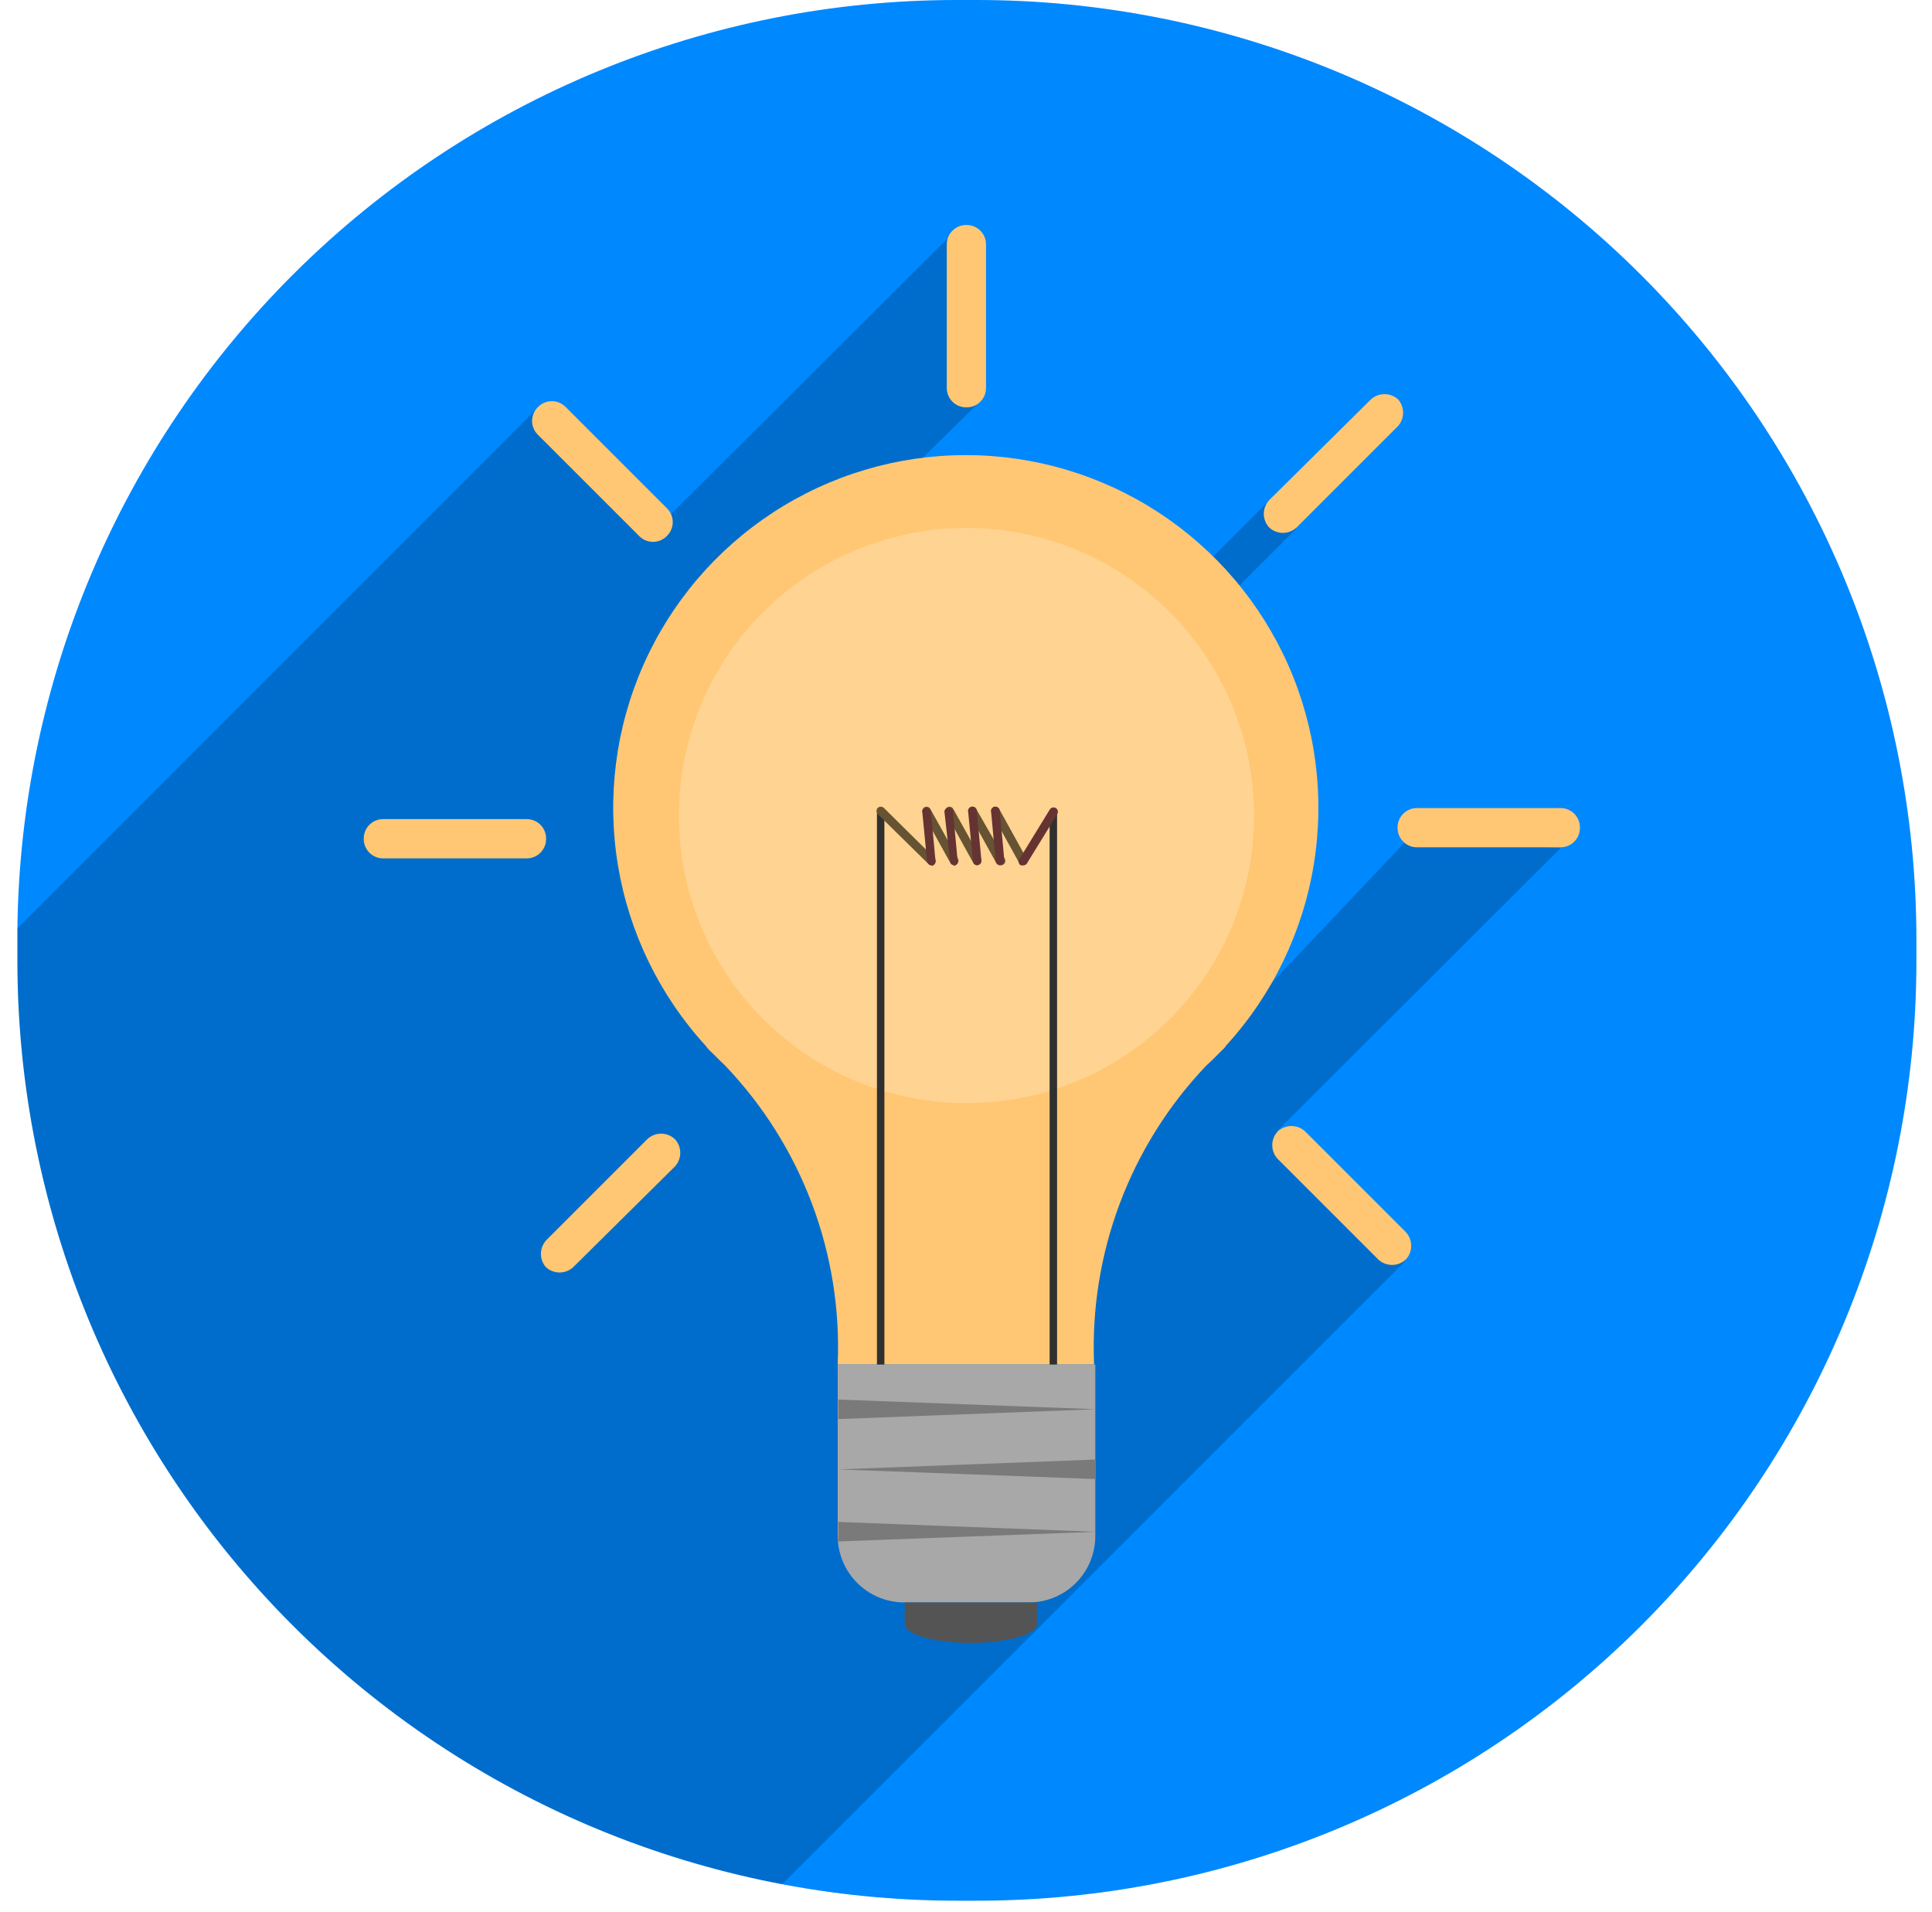 <svg xmlns="http://www.w3.org/2000/svg" width="96" height="95" viewBox="0 0 96 95" fill="none">
    <path d="M48.475 5.24898e-05H47.475C35.201 0.015 23.427 4.865 14.703 13.499C5.979 22.133 1.007 33.857 0.865 46.13C0.865 46.32 0.865 46.51 0.865 46.7V47.76C0.871 60.139 5.79 72.009 14.543 80.762C23.296 89.515 35.166 94.435 47.545 94.44H48.545C60.925 94.44 72.799 89.522 81.553 80.768C90.307 72.014 95.225 60.14 95.225 47.76V46.68C95.225 40.544 94.016 34.468 91.665 28.8C89.315 23.132 85.87 17.983 81.528 13.648C77.186 9.312 72.032 5.875 66.36 3.533C60.689 1.191 54.611 -0.009 48.475 5.24898e-05Z" fill="#0088FF"/>
    <path opacity="0.2" d="M63.465 56.19L77.555 42.13L69.925 41.73L59.235 53.01L49.925 40.75L64.425 26.26L63.055 24.88L56.595 31.34L42.535 25.99L48.655 19.99L47.295 11.64L33.295 25.59L26.685 20.29L0.865 46.13C0.865 46.32 0.865 46.51 0.865 46.7V47.76C0.87 58.632 4.669 69.162 11.606 77.534C18.543 85.906 28.183 91.595 38.865 93.62L69.865 62.62L63.465 56.19Z" fill="black"/>
    <path d="M60.925 51.95C63.217 49.441 64.73 46.321 65.279 42.968C65.829 39.615 65.392 36.174 64.021 33.065C62.65 29.956 60.405 27.313 57.559 25.457C54.712 23.601 51.388 22.613 47.99 22.613C44.592 22.613 41.268 23.601 38.422 25.457C35.575 27.313 33.33 29.956 31.959 33.065C30.588 36.174 30.151 39.615 30.701 42.968C31.251 46.321 32.764 49.441 35.055 51.95C35.115 52.036 35.182 52.116 35.255 52.19L35.405 52.33C35.605 52.54 35.825 52.74 36.035 52.95C37.919 54.922 39.385 57.253 40.345 59.805C41.306 62.356 41.741 65.076 41.625 67.8H54.365C54.248 65.08 54.68 62.364 55.635 59.814C56.59 57.264 58.049 54.933 59.925 52.96C60.155 52.75 60.375 52.54 60.595 52.31L60.715 52.19C60.797 52.121 60.868 52.04 60.925 51.95Z" fill="#FFC773"/>
    <path d="M51.155 79.62H44.925C44.049 79.617 43.209 79.267 42.591 78.647C41.972 78.027 41.625 77.186 41.625 76.31V67.8H54.425V76.31C54.428 77.182 54.085 78.019 53.473 78.639C52.86 79.26 52.027 79.612 51.155 79.62Z" fill="#A8A8A8"/>
    <path d="M48.275 81.63H48.205C46.415 81.63 44.955 81.21 44.955 80.7V79.62H51.525V80.7C51.525 81.21 50.065 81.63 48.275 81.63Z" fill="#545454"/>
    <path d="M54.455 70.02L41.655 70.51V69.54L54.455 70.02Z" fill="#7A7A7A"/>
    <path d="M41.655 73.01L54.455 73.49V72.52L41.655 73.01Z" fill="#7A7A7A"/>
    <path d="M54.455 76.11L41.655 76.59V75.62L54.455 76.11Z" fill="#7A7A7A"/>
    <path d="M58.128 50.627C63.709 45.046 63.709 35.998 58.128 30.417C52.547 24.837 43.5 24.837 37.919 30.417C32.338 35.998 32.338 45.046 37.919 50.627C43.5 56.207 52.547 56.207 58.128 50.627Z" fill="#FFD391"/>
    <path d="M52.525 40.29H52.155V67.8H52.525V40.29Z" fill="#303030"/>
    <path d="M43.945 40.29H43.575V67.8H43.945V40.29Z" fill="#303030"/>
    <path d="M46.275 42.99C46.247 42.99 46.218 42.984 46.192 42.972C46.166 42.96 46.143 42.942 46.125 42.92L43.615 40.45C43.577 40.408 43.555 40.352 43.555 40.295C43.555 40.238 43.577 40.182 43.615 40.14C43.656 40.102 43.71 40.081 43.765 40.081C43.821 40.081 43.874 40.102 43.915 40.14L46.425 42.62C46.447 42.639 46.464 42.662 46.475 42.688C46.487 42.714 46.493 42.742 46.493 42.77C46.493 42.798 46.487 42.826 46.475 42.852C46.464 42.878 46.447 42.901 46.425 42.92C46.406 42.941 46.383 42.958 46.357 42.97C46.332 42.982 46.304 42.989 46.275 42.99Z" fill="#665333"/>
    <path d="M47.415 42.99C47.377 42.991 47.338 42.981 47.305 42.962C47.271 42.942 47.244 42.914 47.225 42.88L45.855 40.4C45.828 40.351 45.82 40.293 45.835 40.238C45.85 40.184 45.886 40.138 45.935 40.11C45.984 40.082 46.042 40.075 46.097 40.09C46.151 40.105 46.197 40.141 46.225 40.19L47.605 42.67C47.63 42.721 47.635 42.779 47.618 42.833C47.602 42.887 47.565 42.932 47.515 42.96C47.486 42.98 47.451 42.991 47.415 42.99Z" fill="#665333"/>
    <path d="M48.555 42.99C48.516 42.991 48.478 42.981 48.444 42.962C48.411 42.942 48.383 42.914 48.365 42.88L46.995 40.4C46.981 40.376 46.972 40.349 46.969 40.321C46.965 40.294 46.968 40.265 46.975 40.238C46.982 40.212 46.995 40.186 47.012 40.164C47.029 40.142 47.051 40.124 47.075 40.11C47.099 40.096 47.126 40.087 47.154 40.084C47.181 40.081 47.21 40.083 47.237 40.09C47.264 40.097 47.289 40.11 47.311 40.127C47.333 40.144 47.351 40.166 47.365 40.19L48.745 42.67C48.77 42.721 48.775 42.779 48.758 42.833C48.741 42.887 48.704 42.932 48.655 42.96C48.625 42.979 48.59 42.989 48.555 42.99Z" fill="#665333"/>
    <path d="M49.695 42.99C49.656 42.991 49.618 42.981 49.585 42.962C49.551 42.942 49.524 42.914 49.505 42.88L48.135 40.4C48.121 40.376 48.112 40.349 48.108 40.321C48.105 40.293 48.106 40.265 48.114 40.238C48.121 40.211 48.134 40.186 48.152 40.164C48.169 40.142 48.191 40.124 48.215 40.11C48.239 40.096 48.266 40.087 48.294 40.083C48.322 40.079 48.35 40.081 48.377 40.089C48.404 40.096 48.429 40.109 48.451 40.127C48.473 40.144 48.492 40.166 48.505 40.19L49.925 42.67C49.939 42.694 49.949 42.721 49.952 42.749C49.956 42.777 49.954 42.805 49.946 42.832C49.939 42.859 49.926 42.884 49.909 42.906C49.891 42.928 49.87 42.947 49.845 42.96C49.824 42.975 49.799 42.986 49.773 42.991C49.748 42.996 49.721 42.996 49.695 42.99Z" fill="#665333"/>
    <path d="M50.835 42.99C50.797 42.991 50.758 42.981 50.725 42.962C50.691 42.942 50.664 42.914 50.645 42.88L49.275 40.4C49.261 40.376 49.252 40.349 49.248 40.321C49.245 40.293 49.247 40.265 49.254 40.238C49.262 40.211 49.274 40.186 49.292 40.164C49.309 40.142 49.331 40.124 49.355 40.11C49.38 40.096 49.406 40.087 49.434 40.083C49.462 40.079 49.49 40.081 49.517 40.089C49.544 40.096 49.569 40.109 49.592 40.127C49.614 40.144 49.632 40.166 49.645 40.19L51.015 42.67C51.029 42.694 51.039 42.721 51.042 42.749C51.046 42.777 51.044 42.805 51.036 42.832C51.029 42.859 51.016 42.884 50.999 42.906C50.981 42.928 50.96 42.947 50.935 42.96C50.905 42.979 50.871 42.99 50.835 42.99Z" fill="#665333"/>
    <path d="M46.275 42.99C46.222 42.988 46.171 42.966 46.133 42.929C46.094 42.893 46.07 42.843 46.065 42.79L45.825 40.31C45.836 40.261 45.863 40.217 45.902 40.185C45.941 40.154 45.99 40.137 46.04 40.137C46.09 40.137 46.139 40.154 46.178 40.185C46.217 40.217 46.245 40.261 46.255 40.31L46.485 42.79C46.488 42.818 46.485 42.845 46.477 42.872C46.469 42.898 46.456 42.923 46.438 42.945C46.42 42.966 46.399 42.984 46.374 42.997C46.35 43.01 46.323 43.017 46.295 43.02L46.275 42.99Z" fill="#663333"/>
    <path d="M47.415 42.99C47.362 42.988 47.311 42.966 47.273 42.929C47.234 42.893 47.21 42.843 47.205 42.79L46.925 40.31C46.936 40.261 46.963 40.217 47.002 40.185C47.041 40.154 47.09 40.137 47.14 40.137C47.191 40.137 47.239 40.154 47.278 40.185C47.318 40.217 47.345 40.261 47.355 40.31L47.585 42.79C47.588 42.818 47.585 42.845 47.577 42.872C47.569 42.898 47.556 42.923 47.538 42.945C47.521 42.966 47.499 42.984 47.474 42.997C47.45 43.01 47.423 43.017 47.395 43.02L47.415 42.99Z" fill="#663333"/>
    <path d="M48.555 42.99C48.502 42.988 48.451 42.966 48.413 42.929C48.374 42.893 48.35 42.843 48.345 42.79L48.105 40.31C48.102 40.255 48.12 40.2 48.155 40.158C48.191 40.115 48.24 40.087 48.295 40.08C48.352 40.074 48.409 40.091 48.454 40.126C48.499 40.162 48.528 40.213 48.535 40.27L48.765 42.75C48.768 42.778 48.765 42.805 48.757 42.832C48.749 42.858 48.736 42.883 48.718 42.905C48.701 42.926 48.679 42.944 48.654 42.957C48.63 42.969 48.603 42.977 48.575 42.98L48.555 42.99Z" fill="#663333"/>
    <path d="M49.695 42.99C49.641 42.988 49.589 42.967 49.549 42.93C49.508 42.894 49.483 42.844 49.475 42.79L49.245 40.31C49.242 40.255 49.26 40.2 49.295 40.158C49.331 40.115 49.381 40.087 49.435 40.08C49.492 40.077 49.547 40.094 49.592 40.129C49.636 40.164 49.666 40.214 49.675 40.27L49.905 42.75C49.908 42.778 49.906 42.806 49.897 42.832C49.889 42.858 49.876 42.883 49.858 42.905C49.841 42.926 49.819 42.944 49.794 42.957C49.77 42.969 49.743 42.977 49.715 42.98L49.695 42.99Z" fill="#663333"/>
    <path d="M50.835 42.99C50.796 43.003 50.754 43.003 50.715 42.99C50.691 42.976 50.671 42.957 50.654 42.934C50.638 42.912 50.626 42.886 50.62 42.859C50.613 42.833 50.612 42.805 50.616 42.777C50.621 42.75 50.63 42.724 50.645 42.7L52.165 40.22C52.196 40.171 52.245 40.137 52.301 40.124C52.357 40.111 52.416 40.12 52.465 40.15C52.514 40.181 52.548 40.23 52.561 40.286C52.574 40.342 52.565 40.401 52.535 40.45L51.015 42.92C50.993 42.945 50.965 42.965 50.934 42.977C50.902 42.989 50.868 42.993 50.835 42.99Z" fill="#663333"/>
    <path d="M48.035 11.18H48.005C47.475 11.18 47.045 11.61 47.045 12.14V19.28C47.045 19.81 47.475 20.24 48.005 20.24H48.035C48.566 20.24 48.995 19.81 48.995 19.28V12.14C48.995 11.61 48.566 11.18 48.035 11.18Z" fill="#FFC773"/>
    <path d="M69.475 19.85C69.29 19.678 69.047 19.583 68.795 19.583C68.543 19.583 68.3 19.678 68.115 19.85L63.065 24.85C62.894 25.035 62.798 25.278 62.798 25.53C62.798 25.782 62.894 26.025 63.065 26.21C63.25 26.381 63.493 26.477 63.745 26.477C63.997 26.477 64.24 26.381 64.425 26.21L69.475 21.16C69.633 20.978 69.719 20.746 69.719 20.505C69.719 20.264 69.633 20.032 69.475 19.85Z" fill="#FFC773"/>
    <path d="M77.545 40.15H70.405C69.875 40.15 69.445 40.58 69.445 41.11V41.14C69.445 41.67 69.875 42.1 70.405 42.1H77.545C78.076 42.1 78.505 41.67 78.505 41.14V41.11C78.505 40.58 78.076 40.15 77.545 40.15Z" fill="#FFC773"/>
    <path d="M69.855 62.58C70.026 62.395 70.122 62.152 70.122 61.9C70.122 61.648 70.026 61.405 69.855 61.22L64.855 56.22C64.67 56.046 64.425 55.949 64.17 55.949C63.916 55.949 63.67 56.046 63.485 56.22C63.314 56.405 63.218 56.648 63.218 56.9C63.218 57.152 63.314 57.395 63.485 57.58L68.485 62.58C68.671 62.754 68.915 62.851 69.17 62.851C69.425 62.851 69.67 62.754 69.855 62.58Z" fill="#FFC773"/>
    <path d="M27.125 62.96C27.31 63.131 27.553 63.227 27.805 63.227C28.058 63.227 28.3 63.131 28.485 62.96L33.535 57.96C33.707 57.775 33.802 57.532 33.802 57.28C33.802 57.028 33.707 56.785 33.535 56.6C33.35 56.426 33.105 56.328 32.85 56.328C32.596 56.328 32.351 56.426 32.165 56.6L27.165 61.6C26.988 61.78 26.886 62.02 26.878 62.272C26.871 62.524 26.959 62.77 27.125 62.96Z" fill="#FFC773"/>
    <path d="M26.175 40.7H19.035C18.505 40.7 18.075 41.13 18.075 41.66V41.69C18.075 42.22 18.505 42.65 19.035 42.65H26.175C26.705 42.65 27.135 42.22 27.135 41.69V41.66C27.135 41.13 26.705 40.7 26.175 40.7Z" fill="#FFC773"/>
    <path d="M26.741 20.215L26.72 20.236C26.345 20.611 26.345 21.219 26.72 21.593L31.769 26.642C32.144 27.017 32.751 27.017 33.126 26.642L33.147 26.621C33.522 26.246 33.522 25.638 33.147 25.263L28.099 20.215C27.724 19.84 27.116 19.84 26.741 20.215Z" fill="#FFC773"/>
</svg>